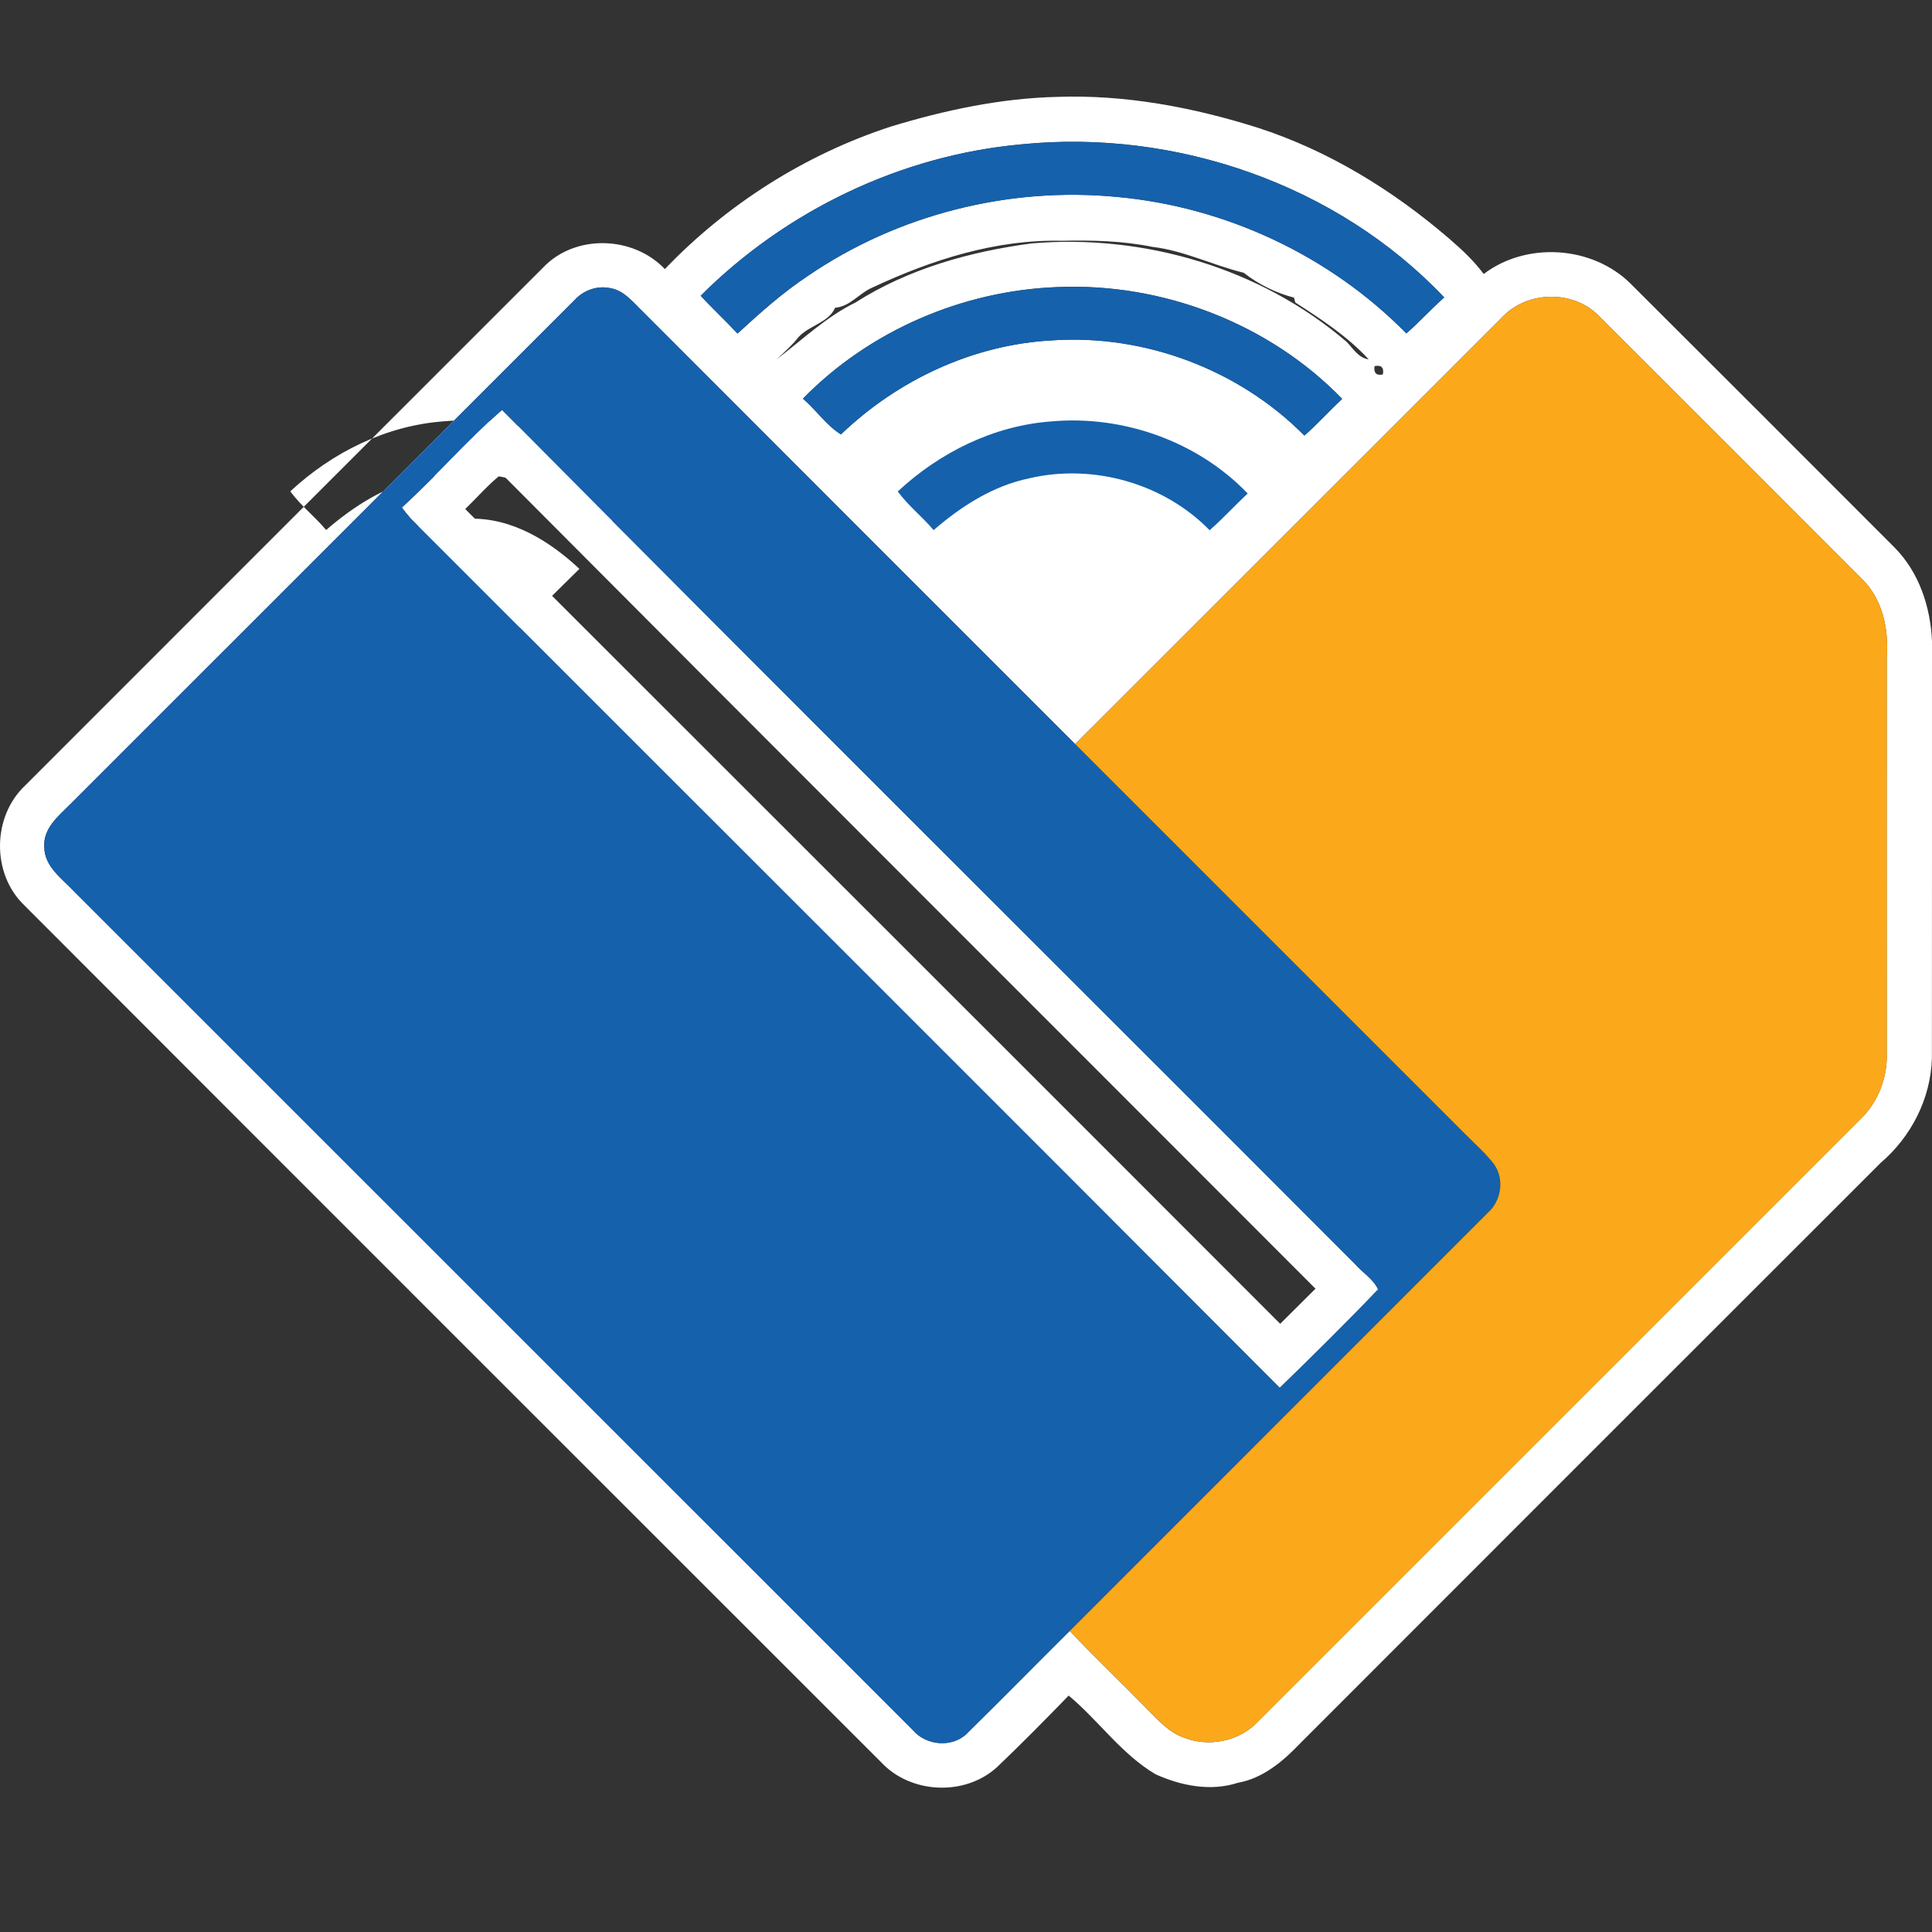 <svg width="40" height="40" viewBox="0 0 40 40" fill="none" xmlns="http://www.w3.org/2000/svg">
<rect x="0" y="0" width="40" height="40" fill="#333333" stroke="none"/>
<path d="M18.44 2.622C19.559 2.281 20.714 2.034 21.886 2.006C23.294 1.956 24.697 2.22 26.036 2.643C27.503 3.116 28.838 3.938 30.003 4.94C30.262 5.164 30.514 5.397 30.718 5.673C31.605 4.999 32.965 5.087 33.758 5.871C35.582 7.689 37.404 9.512 39.224 11.335C39.733 11.848 39.969 12.566 40 13.276C39.998 16.154 40.002 19.033 39.998 21.912C39.972 22.749 39.57 23.534 38.937 24.076C34.927 28.083 30.919 32.09 26.913 36.1C26.561 36.469 26.145 36.819 25.628 36.911C25.063 37.095 24.449 36.972 23.922 36.733C23.219 36.316 22.746 35.623 22.126 35.105C21.64 35.605 21.15 36.103 20.645 36.584C19.982 37.194 18.855 37.143 18.243 36.485C12.328 30.572 6.41 24.66 0.501 18.741C-0.178 18.09 -0.163 16.902 0.523 16.261C4.094 12.688 7.665 9.116 11.238 5.546C11.901 4.841 13.107 4.878 13.765 5.571C15.049 4.229 16.673 3.198 18.44 2.622ZM14.507 6.123C14.753 6.392 15.021 6.64 15.27 6.906C15.732 6.48 16.202 6.06 16.727 5.712C18.583 4.443 20.887 3.861 23.122 4.077C25.369 4.279 27.535 5.293 29.117 6.903C29.389 6.666 29.631 6.397 29.901 6.158C27.687 3.821 24.34 2.667 21.152 2.988C18.657 3.212 16.275 4.357 14.507 6.123ZM18.07 5.95C17.793 6.064 17.605 6.345 17.29 6.372C17.16 6.678 16.749 6.739 16.532 6.98C16.397 7.152 16.234 7.296 16.074 7.443C16.611 7.037 17.102 6.56 17.712 6.263C18.804 5.566 20.077 5.21 21.354 5.04C23.678 4.839 26.099 5.549 27.879 7.076C28.015 7.214 28.125 7.412 28.337 7.44C27.901 6.966 27.354 6.609 26.817 6.262L26.791 6.162C26.421 6.067 26.045 5.882 25.75 5.647C25.116 5.494 24.52 5.19 23.864 5.112C23.244 4.986 22.615 4.971 21.985 4.985C20.621 4.953 19.292 5.378 18.07 5.95ZM11.9 6.209C8.413 9.691 4.932 13.178 1.445 16.661C1.201 16.901 0.89 17.157 0.917 17.538C0.92 17.94 1.276 18.183 1.525 18.448C7.318 24.237 13.107 30.03 18.899 35.819C19.177 36.147 19.728 36.192 20.032 35.878C20.743 35.179 21.441 34.468 22.148 33.766C22.679 34.33 23.243 34.863 23.784 35.418C23.994 35.63 24.205 35.863 24.493 35.968C25.016 36.185 25.661 36.056 26.049 35.639C30.21 31.478 34.372 27.317 38.533 23.156C38.889 22.804 39.079 22.304 39.063 21.805C39.063 19.067 39.06 16.328 39.063 13.588C39.103 13.019 38.977 12.41 38.559 11.996C36.739 10.175 34.919 8.352 33.096 6.534C32.569 5.998 31.615 6.02 31.103 6.566C28.154 9.511 25.211 12.461 22.26 15.406C19.277 12.421 16.29 9.439 13.309 6.452C13.105 6.257 12.915 6.003 12.615 5.962C12.352 5.913 12.079 6.013 11.899 6.209H11.9ZM16.624 8.254C16.897 8.488 17.108 8.806 17.411 8.994C18.587 7.866 20.148 7.134 21.783 7.047C23.7 6.916 25.654 7.652 27.006 9.018C27.279 8.777 27.524 8.507 27.788 8.258C26.271 6.693 24.063 5.85 21.892 5.944C19.929 6.016 17.998 6.847 16.624 8.254ZM28.459 7.58C28.438 7.722 28.494 7.78 28.631 7.753C28.657 7.61 28.6 7.552 28.459 7.58ZM6.01 10.173C6.226 10.468 6.518 10.694 6.752 10.973C7.324 10.48 7.978 10.058 8.728 9.902C10.049 9.589 11.517 10.002 12.467 10.976C12.742 10.735 12.988 10.463 13.255 10.215C12.219 9.135 10.673 8.588 9.189 8.723C7.996 8.81 6.879 9.365 6.01 10.173ZM7.334 11.728C8.124 12.508 8.899 13.303 9.694 14.078C10.456 13.306 11.222 12.537 11.996 11.778C11.38 11.201 10.6 10.719 9.727 10.739C8.824 10.673 7.962 11.104 7.334 11.728Z" fill="white"/>
<path d="M8.32 10.507C9.034 9.857 9.666 9.121 10.394 8.487C16.258 14.398 22.166 20.268 28.047 26.163C28.202 26.344 28.432 26.477 28.532 26.696C27.869 27.39 27.185 28.065 26.496 28.734C20.506 22.725 14.497 16.734 8.5 10.732C8.436 10.659 8.376 10.584 8.32 10.507ZM9.632 10.539C15.255 16.163 20.885 21.78 26.505 27.408C26.75 27.166 26.991 26.923 27.236 26.681C21.62 21.057 15.994 15.444 10.388 9.811C10.113 10.028 9.884 10.295 9.632 10.539Z" fill="white"/>
<path d="M14.507 6.123C16.275 4.357 18.657 3.212 21.152 2.988C24.34 2.667 27.687 3.821 29.901 6.158C29.631 6.397 29.389 6.665 29.117 6.903C27.535 5.293 25.369 4.279 23.122 4.077C20.887 3.861 18.583 4.443 16.727 5.712C16.202 6.06 15.732 6.48 15.27 6.906C15.021 6.639 14.753 6.392 14.507 6.123Z" fill="#1561AC"/>
<path d="M11.9 6.209C12.08 6.013 12.353 5.913 12.616 5.962C12.916 6.003 13.106 6.257 13.31 6.452C16.291 9.439 19.278 12.421 22.261 15.406C24.947 18.093 27.634 20.778 30.32 23.465C30.525 23.674 30.75 23.867 30.929 24.101C31.151 24.406 31.084 24.858 30.806 25.106C27.921 27.994 25.033 30.878 22.148 33.766C21.441 34.468 20.743 35.179 20.032 35.878C19.728 36.192 19.177 36.147 18.899 35.819C13.107 30.03 7.318 24.237 1.525 18.448C1.276 18.183 0.92 17.94 0.917 17.538C0.89 17.157 1.201 16.901 1.445 16.661C4.932 13.178 8.413 9.691 11.9 6.209ZM8.32 10.507C8.376 10.584 8.436 10.659 8.5 10.732C14.497 16.734 20.506 22.725 26.496 28.734C27.185 28.065 27.869 27.39 28.532 26.696C28.432 26.477 28.202 26.344 28.047 26.163C22.166 20.267 16.258 14.398 10.394 8.486C9.666 9.121 9.034 9.857 8.32 10.507Z" fill="#1561AC"/>
<path d="M16.624 8.254C17.998 6.847 19.929 6.016 21.892 5.944C24.063 5.85 26.271 6.693 27.788 8.258C27.524 8.507 27.279 8.777 27.006 9.018C25.654 7.652 23.7 6.916 21.783 7.047C20.148 7.134 18.587 7.866 17.411 8.994C17.108 8.806 16.897 8.488 16.624 8.254Z" fill="#1561AC"/>
<path d="M18.587 10.175C19.456 9.367 20.573 8.812 21.766 8.725C23.25 8.591 24.796 9.137 25.832 10.217C25.565 10.466 25.319 10.737 25.044 10.978C24.094 10.004 22.626 9.592 21.305 9.904C20.555 10.06 19.901 10.482 19.329 10.976C19.095 10.697 18.803 10.47 18.587 10.175Z" fill="#1561AC"/>
<path d="M31.104 6.566C31.616 6.02 32.571 5.998 33.097 6.535C34.92 8.352 36.74 10.175 38.56 11.996C38.978 12.41 39.104 13.019 39.065 13.588C39.06 16.328 39.065 19.067 39.065 21.805C39.08 22.304 38.89 22.804 38.534 23.156C34.373 27.317 30.211 31.478 26.05 35.639C25.662 36.056 25.017 36.185 24.494 35.968C24.206 35.863 23.995 35.63 23.785 35.418C23.244 34.863 22.68 34.33 22.149 33.767C25.034 30.878 27.922 27.995 30.807 25.106C31.085 24.858 31.152 24.406 30.93 24.101C30.751 23.867 30.526 23.674 30.321 23.465C27.635 20.778 24.948 18.093 22.262 15.406C25.213 12.461 28.157 9.511 31.105 6.566H31.104Z" fill="#FBA81A"/>
</svg>
